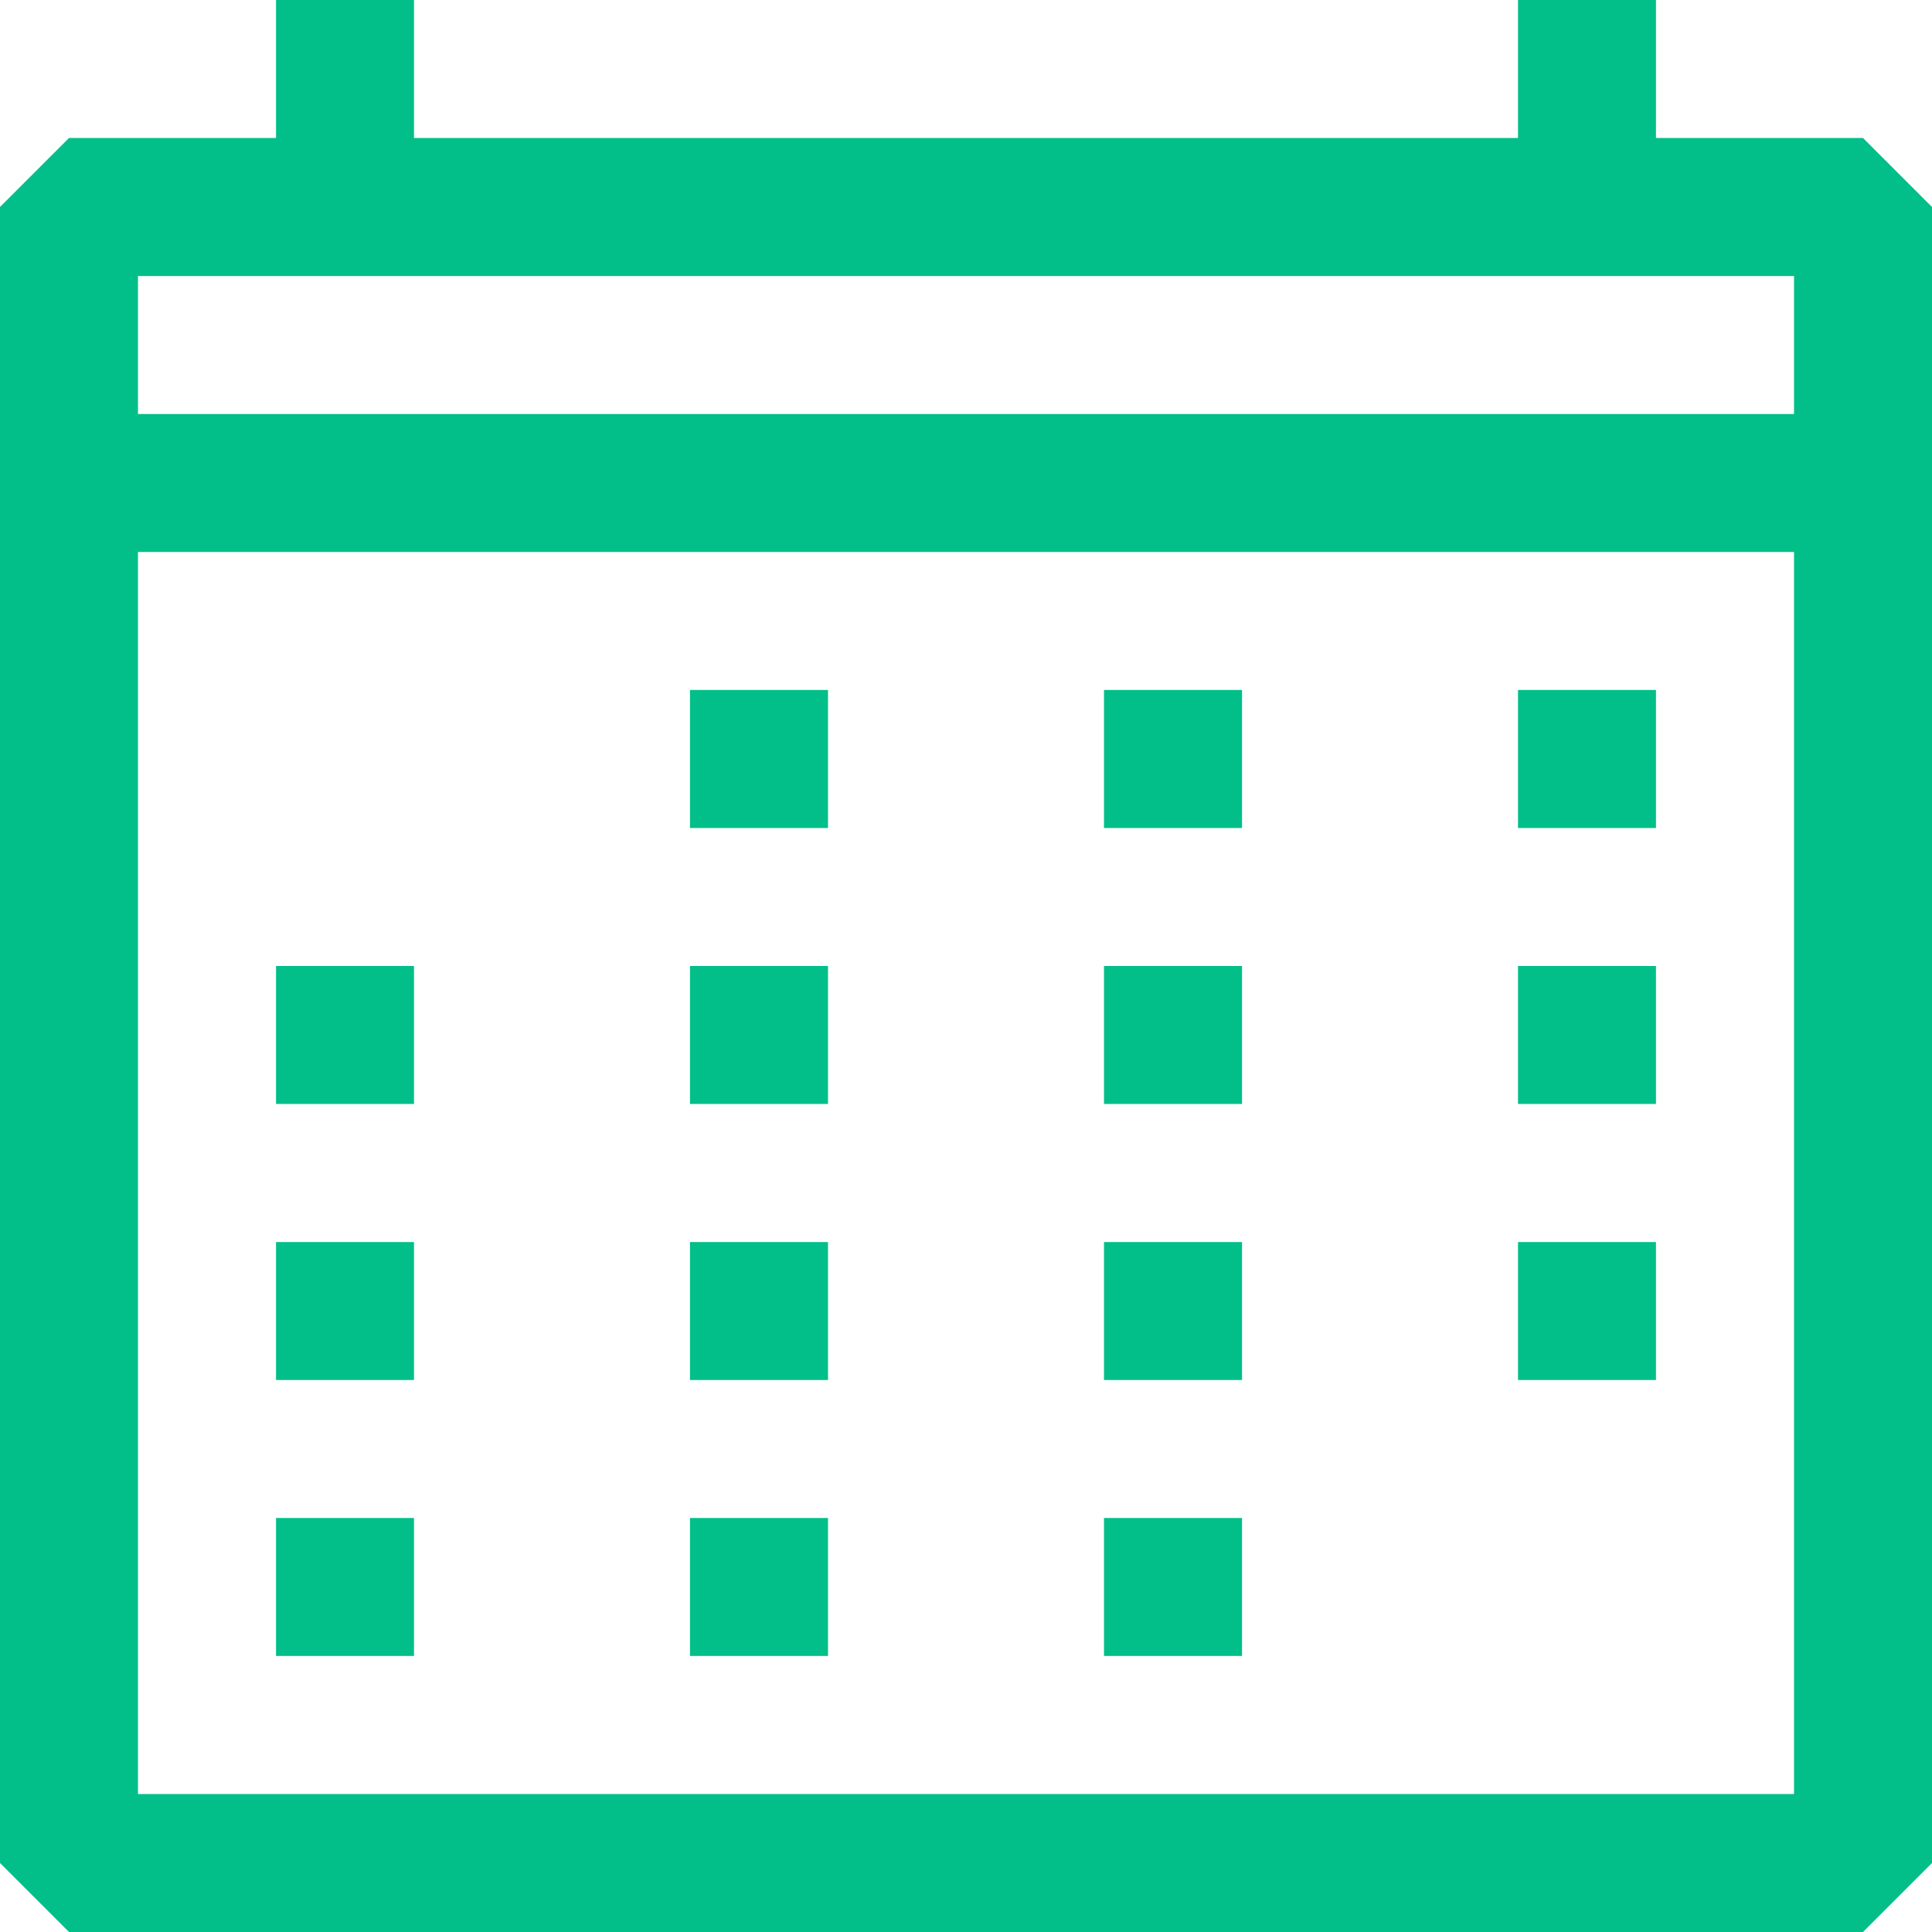 <svg width="31" height="31" viewBox="0 0 31 31" fill="none" xmlns="http://www.w3.org/2000/svg">
<path fill-rule="evenodd" clip-rule="evenodd" d="M29.893 2.214H26.571V0H24.357V2.214H6.643V0H4.429V2.214H1.107L0 3.321V29.893L1.107 31H29.893L31 29.893V3.321L29.893 2.214ZM28.786 28.786H2.214V8.857H28.786V28.786ZM28.786 6.643H2.214V4.429H28.786V6.643ZM6.643 15.5H4.429V17.714H6.643V15.5ZM4.429 19.929H6.643V22.143H4.429V19.929ZM6.643 24.357H4.429V26.571H6.643V24.357ZM11.071 15.5H13.286V17.714H11.071V15.5ZM13.286 19.929H11.071V22.143H13.286V19.929ZM11.071 24.357H13.286V26.571H11.071V24.357ZM13.286 11.071H11.071V13.286H13.286V11.071ZM17.714 15.5H19.929V17.714H17.714V15.5ZM19.929 19.929H17.714V22.143H19.929V19.929ZM17.714 24.357H19.929V26.571H17.714V24.357ZM19.929 11.071H17.714V13.286H19.929V11.071ZM24.357 15.5H26.571V17.714H24.357V15.5ZM26.571 19.929H24.357V22.143H26.571V19.929ZM24.357 11.071H26.571V13.286H24.357V11.071Z" fill="#02BF89"/>
</svg>
